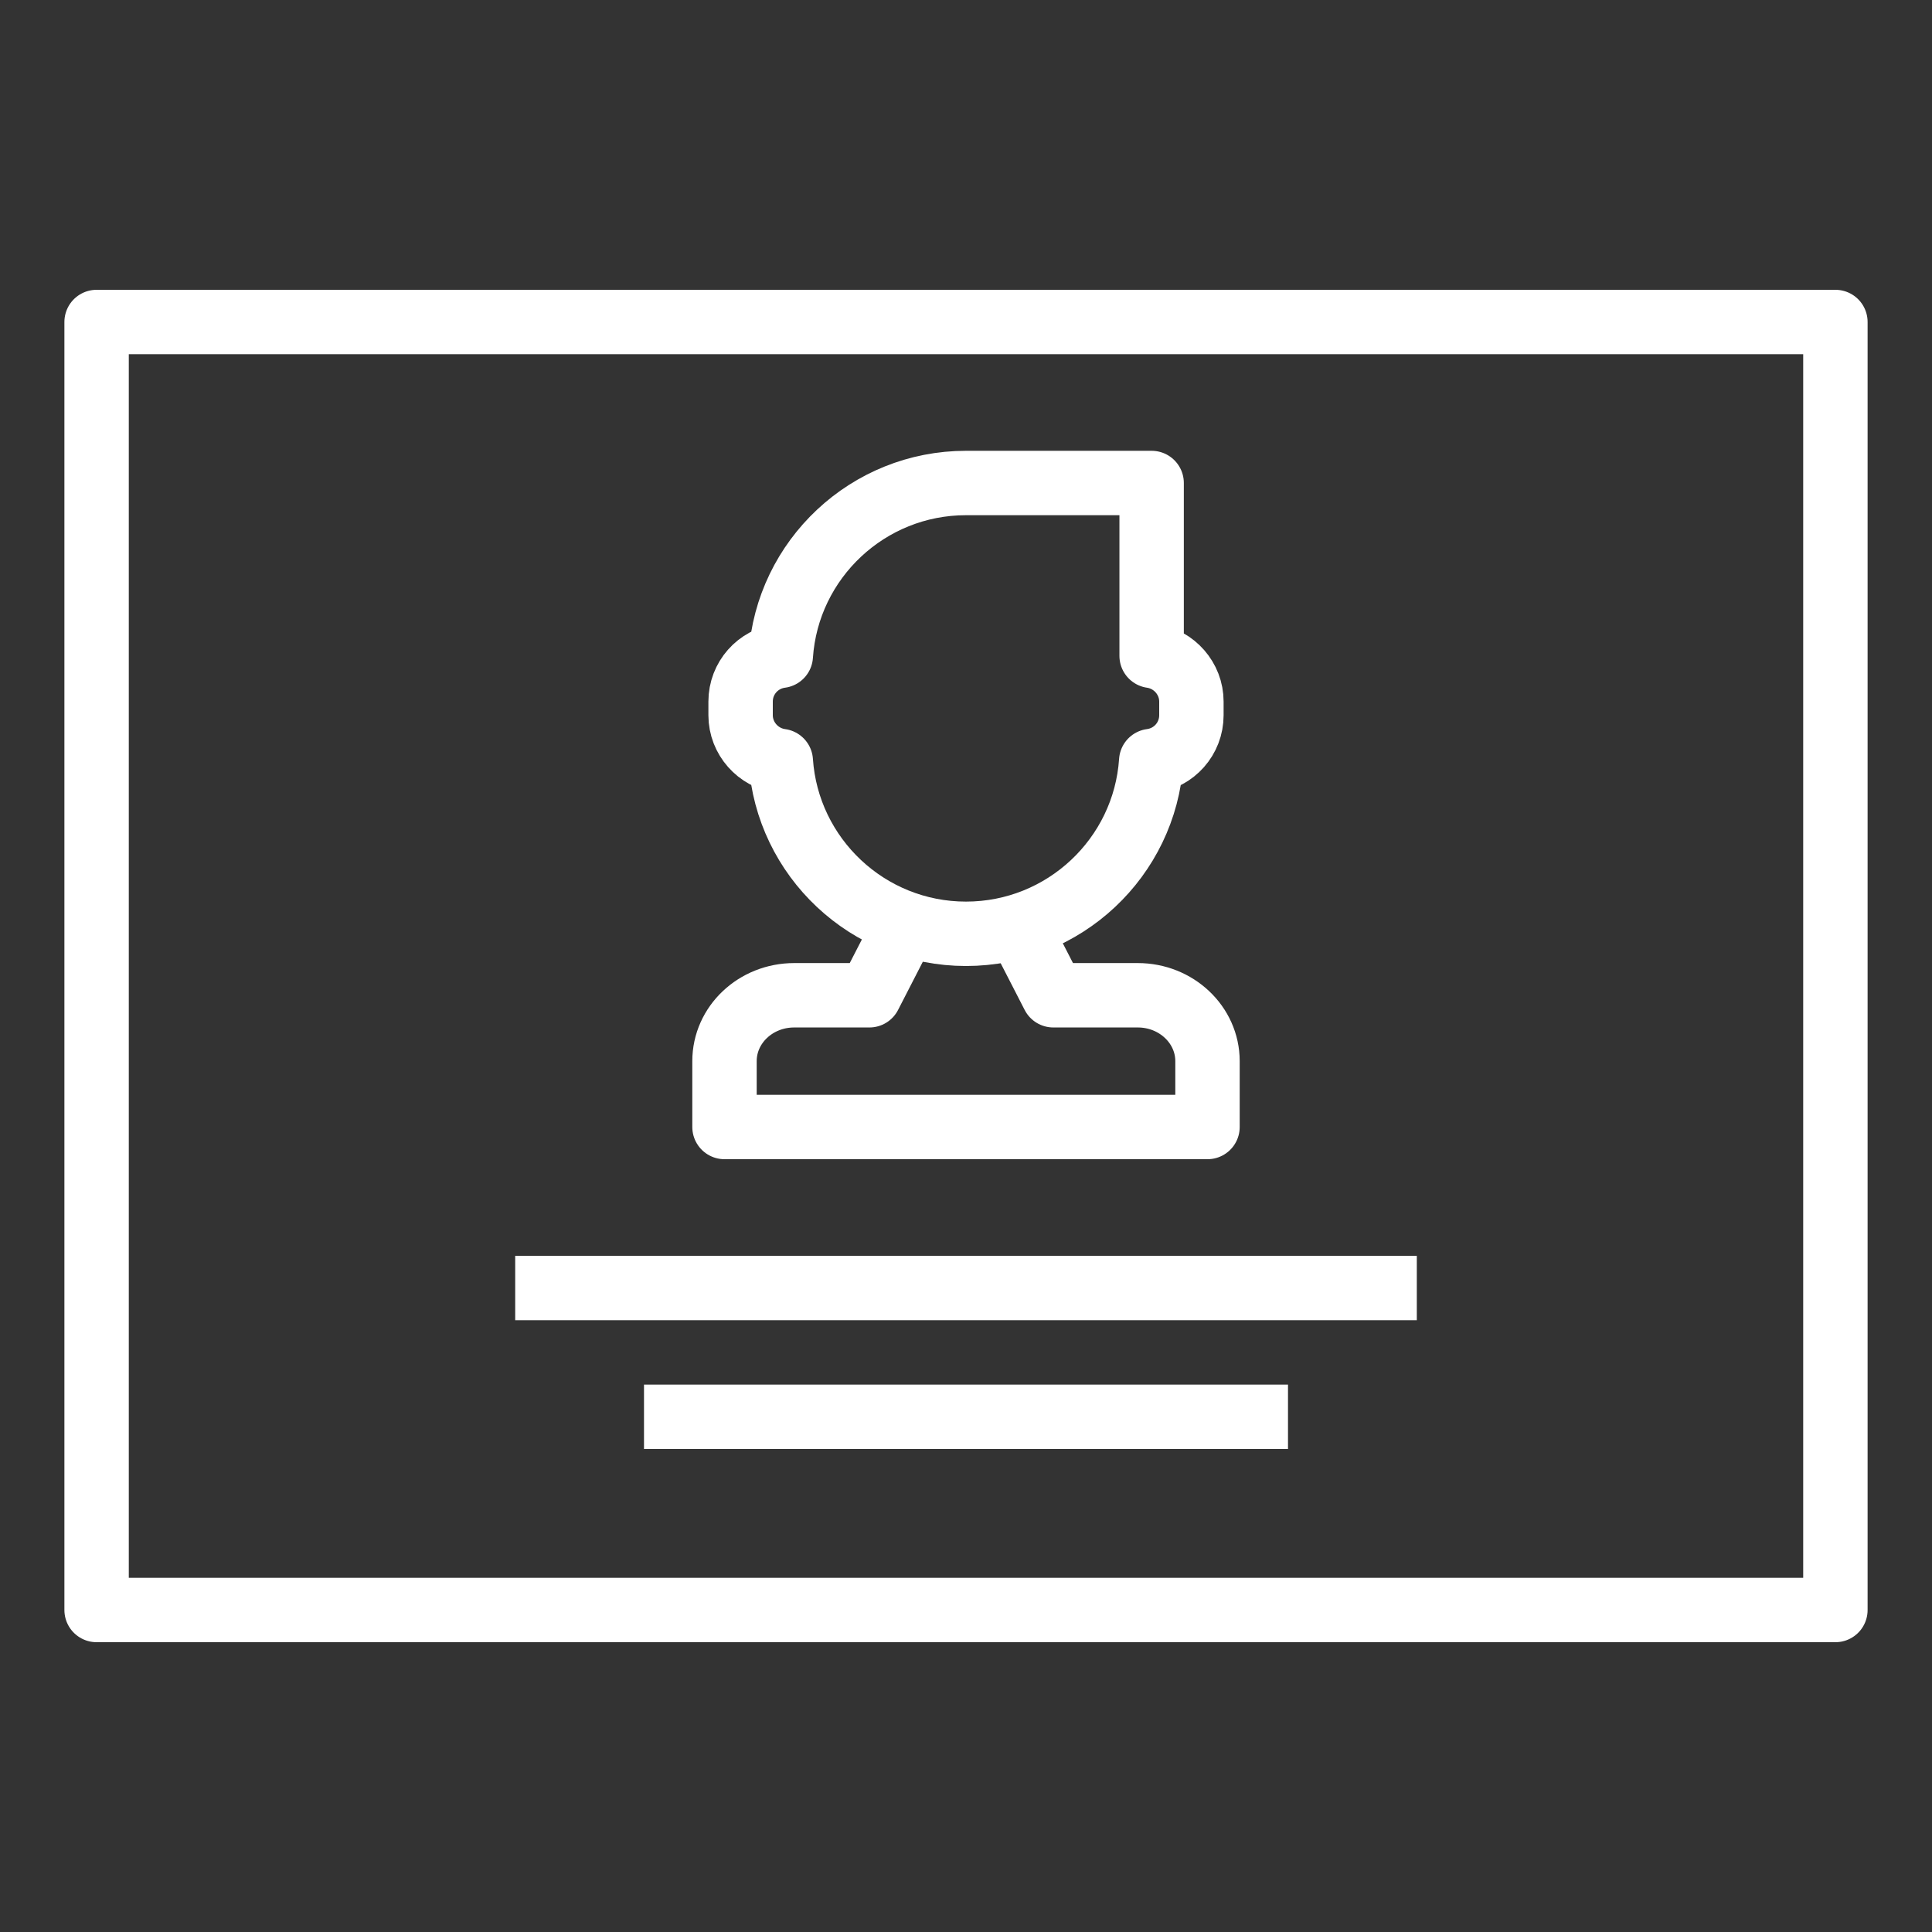 <?xml version="1.0" encoding="UTF-8" standalone="no"?>
<svg width="60px" height="60px" viewBox="0 0 60 60" version="1.1" xmlns="http://www.w3.org/2000/svg" xmlns:xlink="http://www.w3.org/1999/xlink" xmlns:sketch="http://www.bohemiancoding.com/sketch/ns">
    <rect x="0" y="0" width="60" height="60" fill="#333333" stroke="none"/>
    <!-- Generator: Sketch 3.2.2 (9983) - http://www.bohemiancoding.com/sketch -->
    <title>Profile</title>
    <desc>Created with Sketch.</desc>
    <defs></defs>
    <g id="stroked" stroke="none" stroke-width="1" fill="none" fill-rule="evenodd" sketch:type="MSPage">
        <g id="Interface" sketch:type="MSLayerGroup" transform="translate(3, -2155)" stroke="#ffffff" stroke-width="2" stroke-linejoin="round">
            <g id="Profile" transform="translate(0, 2165)" sketch:type="MSShapeGroup">
                <rect id="Rectangle-2425" stroke-linecap="round" x="0" y="0" width="54" height="40"></rect>
                <path d="M21.248,10.366 C21.449,7.369 23.954,5 27,5 L32.765,5 L32.765,10.368 L32.765,10.368 C33.463,10.468 34,11.073 34,11.788 L34,12.212 C34,12.94 33.461,13.541 32.752,13.634 C32.551,16.631 30.046,19 27,19 C23.948,19 21.449,16.625 21.248,13.634 C20.544,13.539 20,12.932 20,12.212 L20,11.788 C20,11.06 20.539,10.459 21.248,10.366 Z" id="Rectangle-2325" stroke-linecap="round"></path>
                <path d="M24.981,19 L24,20.909 L21.665,20.909 C20.467,20.909 19.5,21.825 19.5,22.955 L19.5,25 L34.5,25 L34.5,22.955 C34.5,21.827 33.531,20.909 32.335,20.909 L29.712,20.909 L28.731,19" id="Rectangle-2327" stroke-linecap="round"></path>
                <path d="M14,30 L40,30" id="Line" stroke-linecap="square"></path>
                <path d="M18,34 L36,34" id="Line" stroke-linecap="square"></path>
            </g>
        </g>
    </g>
</svg>